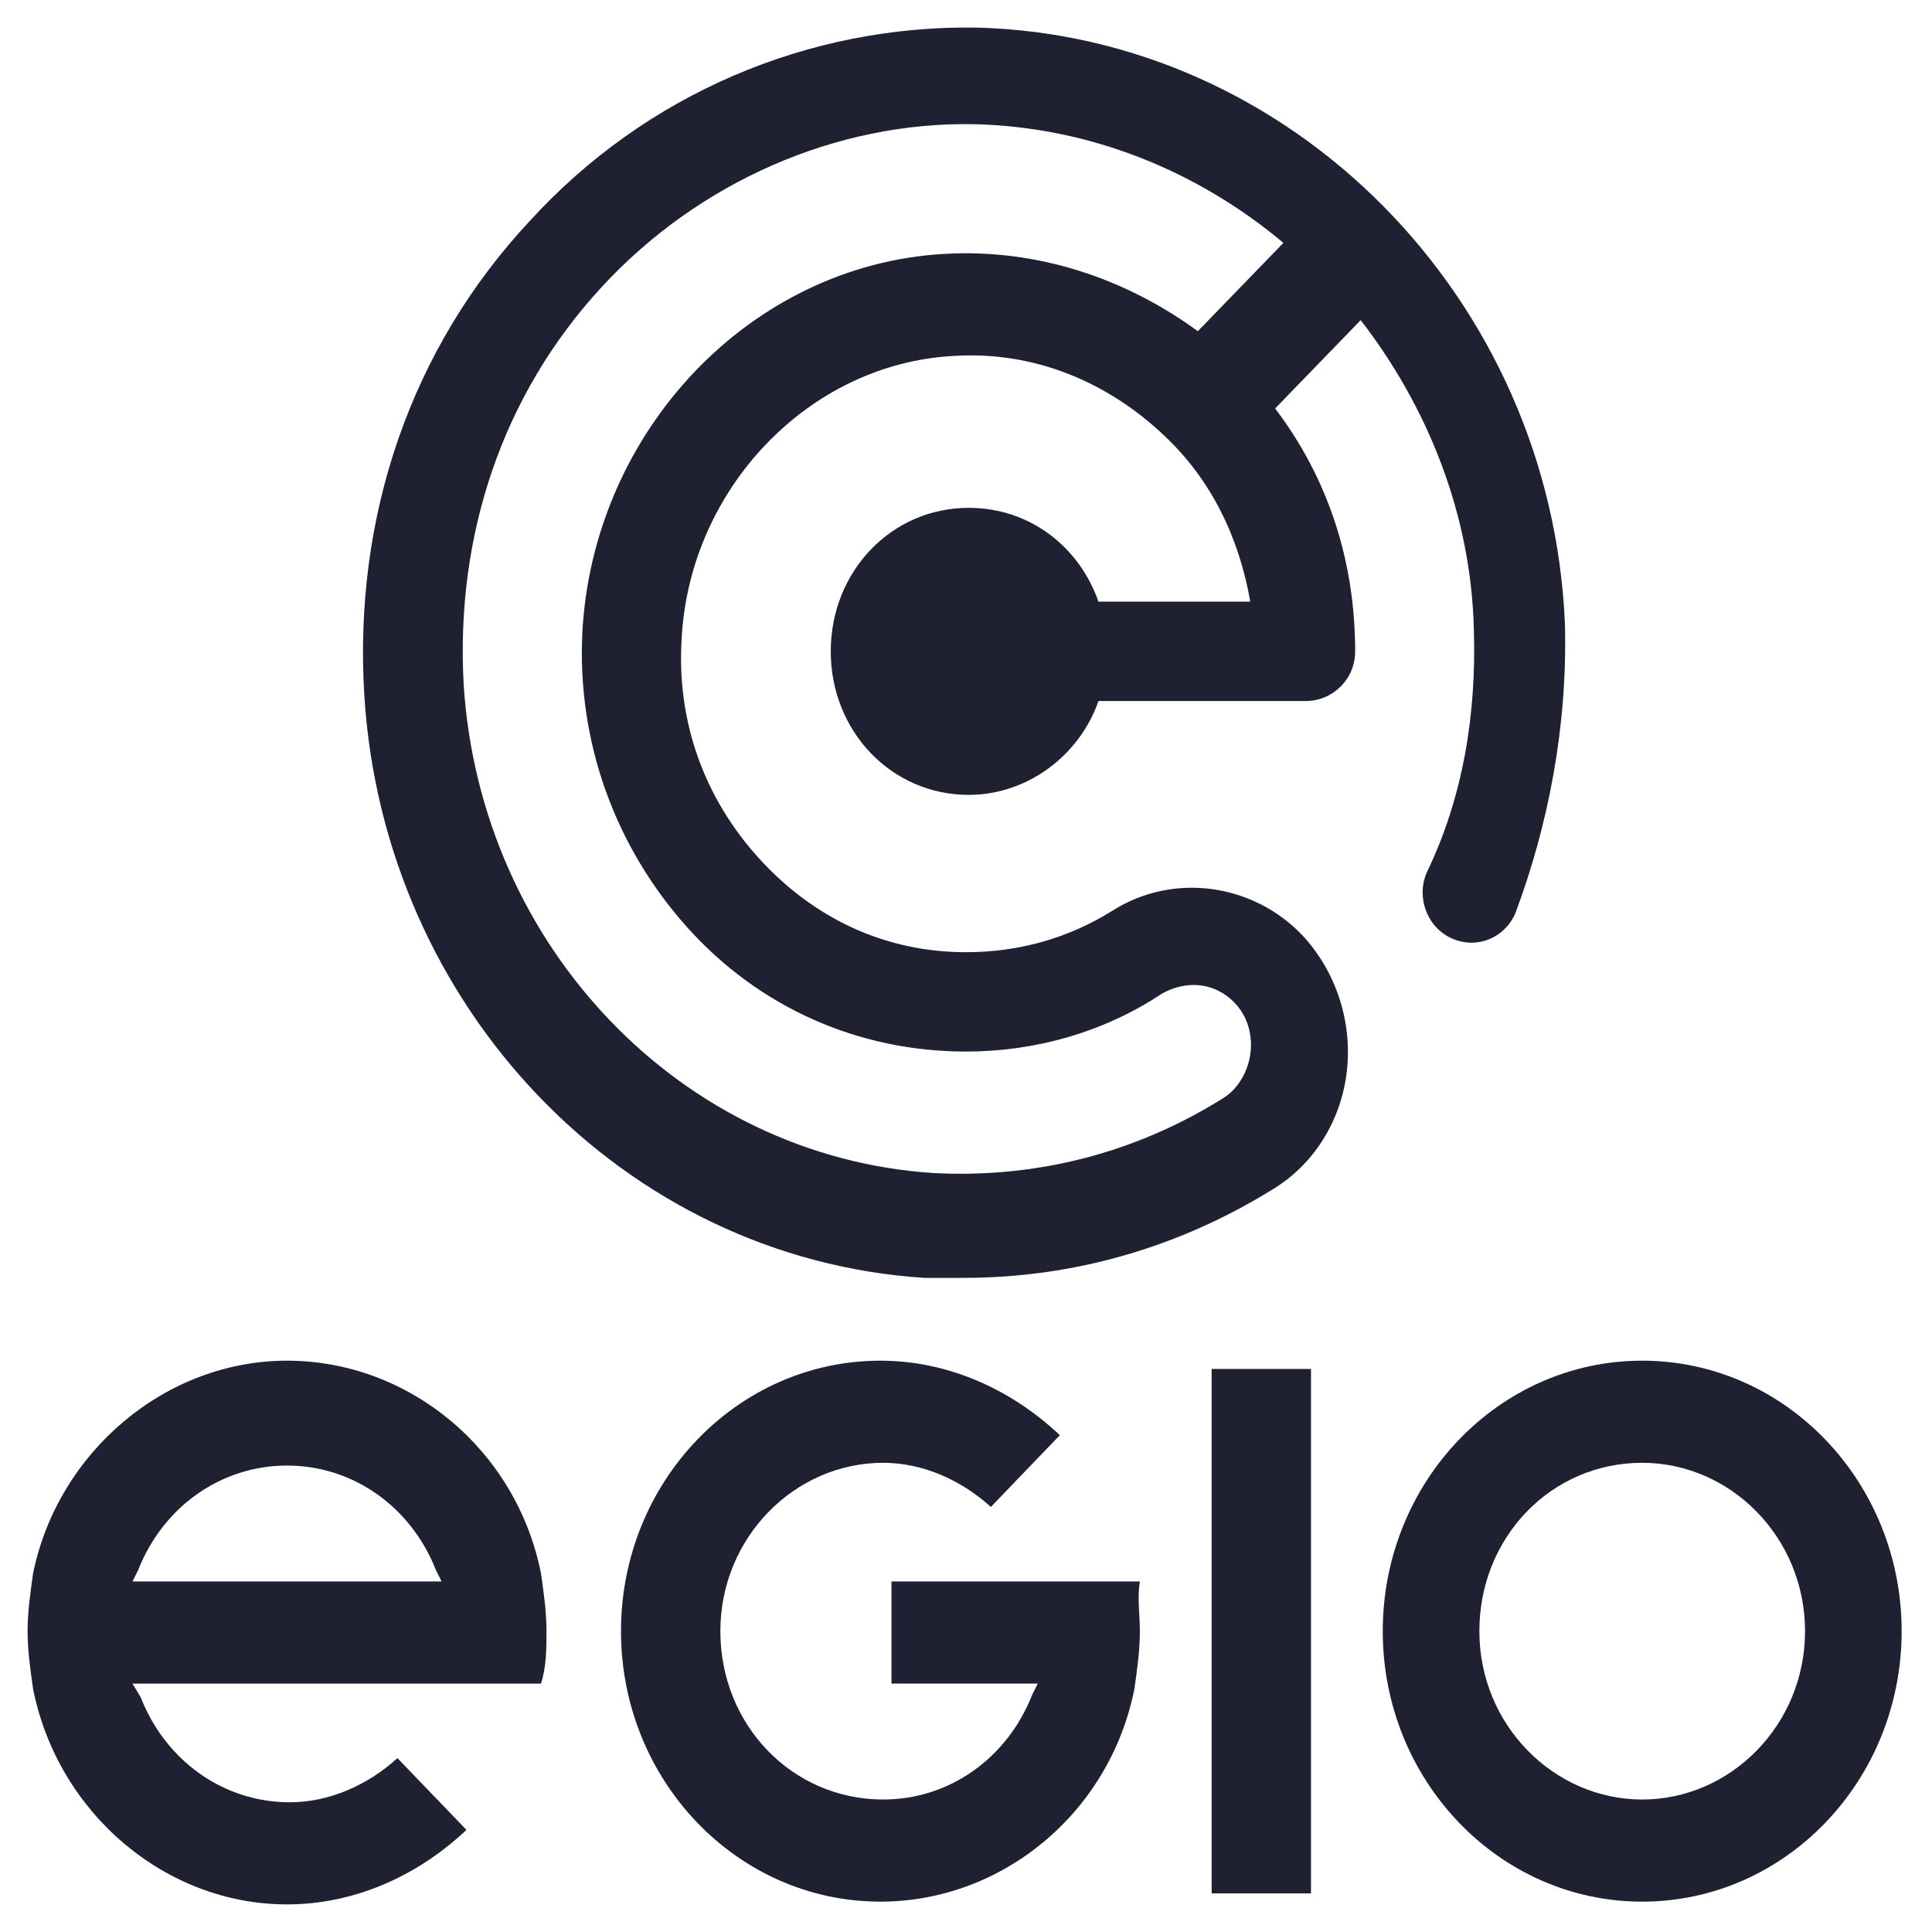 <?xml version="1.0" encoding="utf-8"?>
<!-- Generator: Adobe Illustrator 24.0.2, SVG Export Plug-In . SVG Version: 6.00 Build 0)  -->
<svg version="1.1" id="Layer_1" xmlns="http://www.w3.org/2000/svg" xmlns:xlink="http://www.w3.org/1999/xlink" x="0px" y="0px"
	 viewBox="0 0 70 70" style="enable-background:new 0 0 70 70;" xml:space="preserve">
<style type="text/css">
	.st0{fill:#1F2032;}
</style>
<g>
	<path class="st0" d="M19.8,59.1c0-0.7-0.1-1.4-0.2-2.1c-0.9-4.5-4.8-7.7-9.2-7.7c-4.4,0-8.3,3.3-9.2,7.7C1.1,57.7,1,58.4,1,59.1
		c0,0.7,0.1,1.4,0.2,2.1C2.1,65.7,6,69,10.4,69c2.4,0,4.7-1,6.5-2.7l-2.5-2.6c-1.1,1-2.5,1.6-3.9,1.6c-2.4,0-4.5-1.5-5.4-3.8L4.8,61
		h14.8C19.8,60.4,19.8,59.7,19.8,59.1z M4.8,57.3L5,56.9c0.9-2.3,3-3.8,5.4-3.8s4.5,1.5,5.4,3.8l0.2,0.4H4.8L4.8,57.3z"/>
	<path class="st0" d="M41.3,59.1c0,0.7-0.1,1.4-0.2,2.1c-0.9,4.5-4.8,7.7-9.2,7.7c-5.2,0-9.4-4.4-9.4-9.8c0-5.4,4.2-9.8,9.4-9.8
		c2.4,0,4.7,1,6.5,2.7l-2.5,2.6c-1.1-1-2.5-1.6-3.9-1.6c-3.2,0-5.9,2.7-5.9,6.1c0,3.4,2.6,6.1,5.9,6.1c2.4,0,4.5-1.5,5.4-3.8
		l0.2-0.4h-5.3v-3.7h9C41.2,57.9,41.3,58.5,41.3,59.1z"/>
	<path class="st0" d="M59.5,49.3c-5.2,0-9.4,4.4-9.4,9.8c0,5.4,4.2,9.8,9.4,9.8c5.2,0,9.4-4.4,9.4-9.8
		C68.9,53.7,64.7,49.3,59.5,49.3z M59.5,65.2c-3.2,0-5.9-2.7-5.9-6.1c0-3.4,2.6-6.1,5.9-6.1c3.2,0,5.9,2.7,5.9,6.1
		C65.4,62.5,62.7,65.2,59.5,65.2z"/>
	<rect x="43.9" y="49.6" class="st0" width="3.6" height="19"/>
</g>
<path class="st0" d="M56.7,22.6C56.2,10.8,46.8,1.3,35.4,1c-6.1-0.1-12,2.4-16.2,7c-4.3,4.6-6.4,10.7-6,17.2
	c0.7,11.3,9.4,20.4,20.3,21.1c0.5,0,0.9,0,1.4,0c4,0,7.8-1.1,11.2-3.2c1.5-0.9,2.5-2.5,2.7-4.3c0.2-1.8-0.4-3.6-1.6-4.9
	c-1.8-1.9-4.7-2.3-6.9-0.9c-1.6,1-3.4,1.5-5.3,1.5c0,0,0,0,0,0c-2.9,0-5.5-1.2-7.5-3.4c-2-2.2-3-5-2.8-8c0.3-5.4,4.6-9.9,9.8-10.2
	c2.9-0.2,5.6,0.9,7.7,2.9c1.7,1.6,2.7,3.7,3.1,6l-5.5,0c-0.7-2-2.5-3.4-4.7-3.4c-2.8,0-5,2.3-5,5.2s2.2,5.2,5,5.2
	c2.1,0,4-1.4,4.7-3.4l7.5,0c1,0,1.8-0.8,1.8-1.8c0-3.3-1-6.3-2.9-8.8l3.1-3.2c2.4,3.1,4,7,4.1,11.2c0.1,3.1-0.4,6.1-1.7,8.8
	c-0.4,0.9,0,2,0.9,2.4c0.9,0.4,1.9,0,2.3-0.9C56.1,29.9,56.8,26.3,56.7,22.6z M34.2,9.2c-7,0.4-12.7,6.4-13.1,13.7
	c-0.2,4,1.2,7.8,3.8,10.7c2.6,2.9,6.2,4.5,10.1,4.5c0,0,0,0,0,0c2.5,0,5-0.7,7.1-2.1c0.9-0.5,1.9-0.4,2.6,0.3
	c0.5,0.5,0.7,1.2,0.6,1.9s-0.5,1.3-1,1.6c-3.2,2-6.8,2.9-10.5,2.7c-9.1-0.6-16.4-8.2-17-17.7c-0.3-5.4,1.4-10.5,5-14.4
	c3.5-3.8,8.5-6,13.5-5.9c4.2,0.1,8.1,1.7,11.2,4.3l-3.1,3.2C40.8,10.1,37.6,9,34.2,9.2z"/>
</svg>
